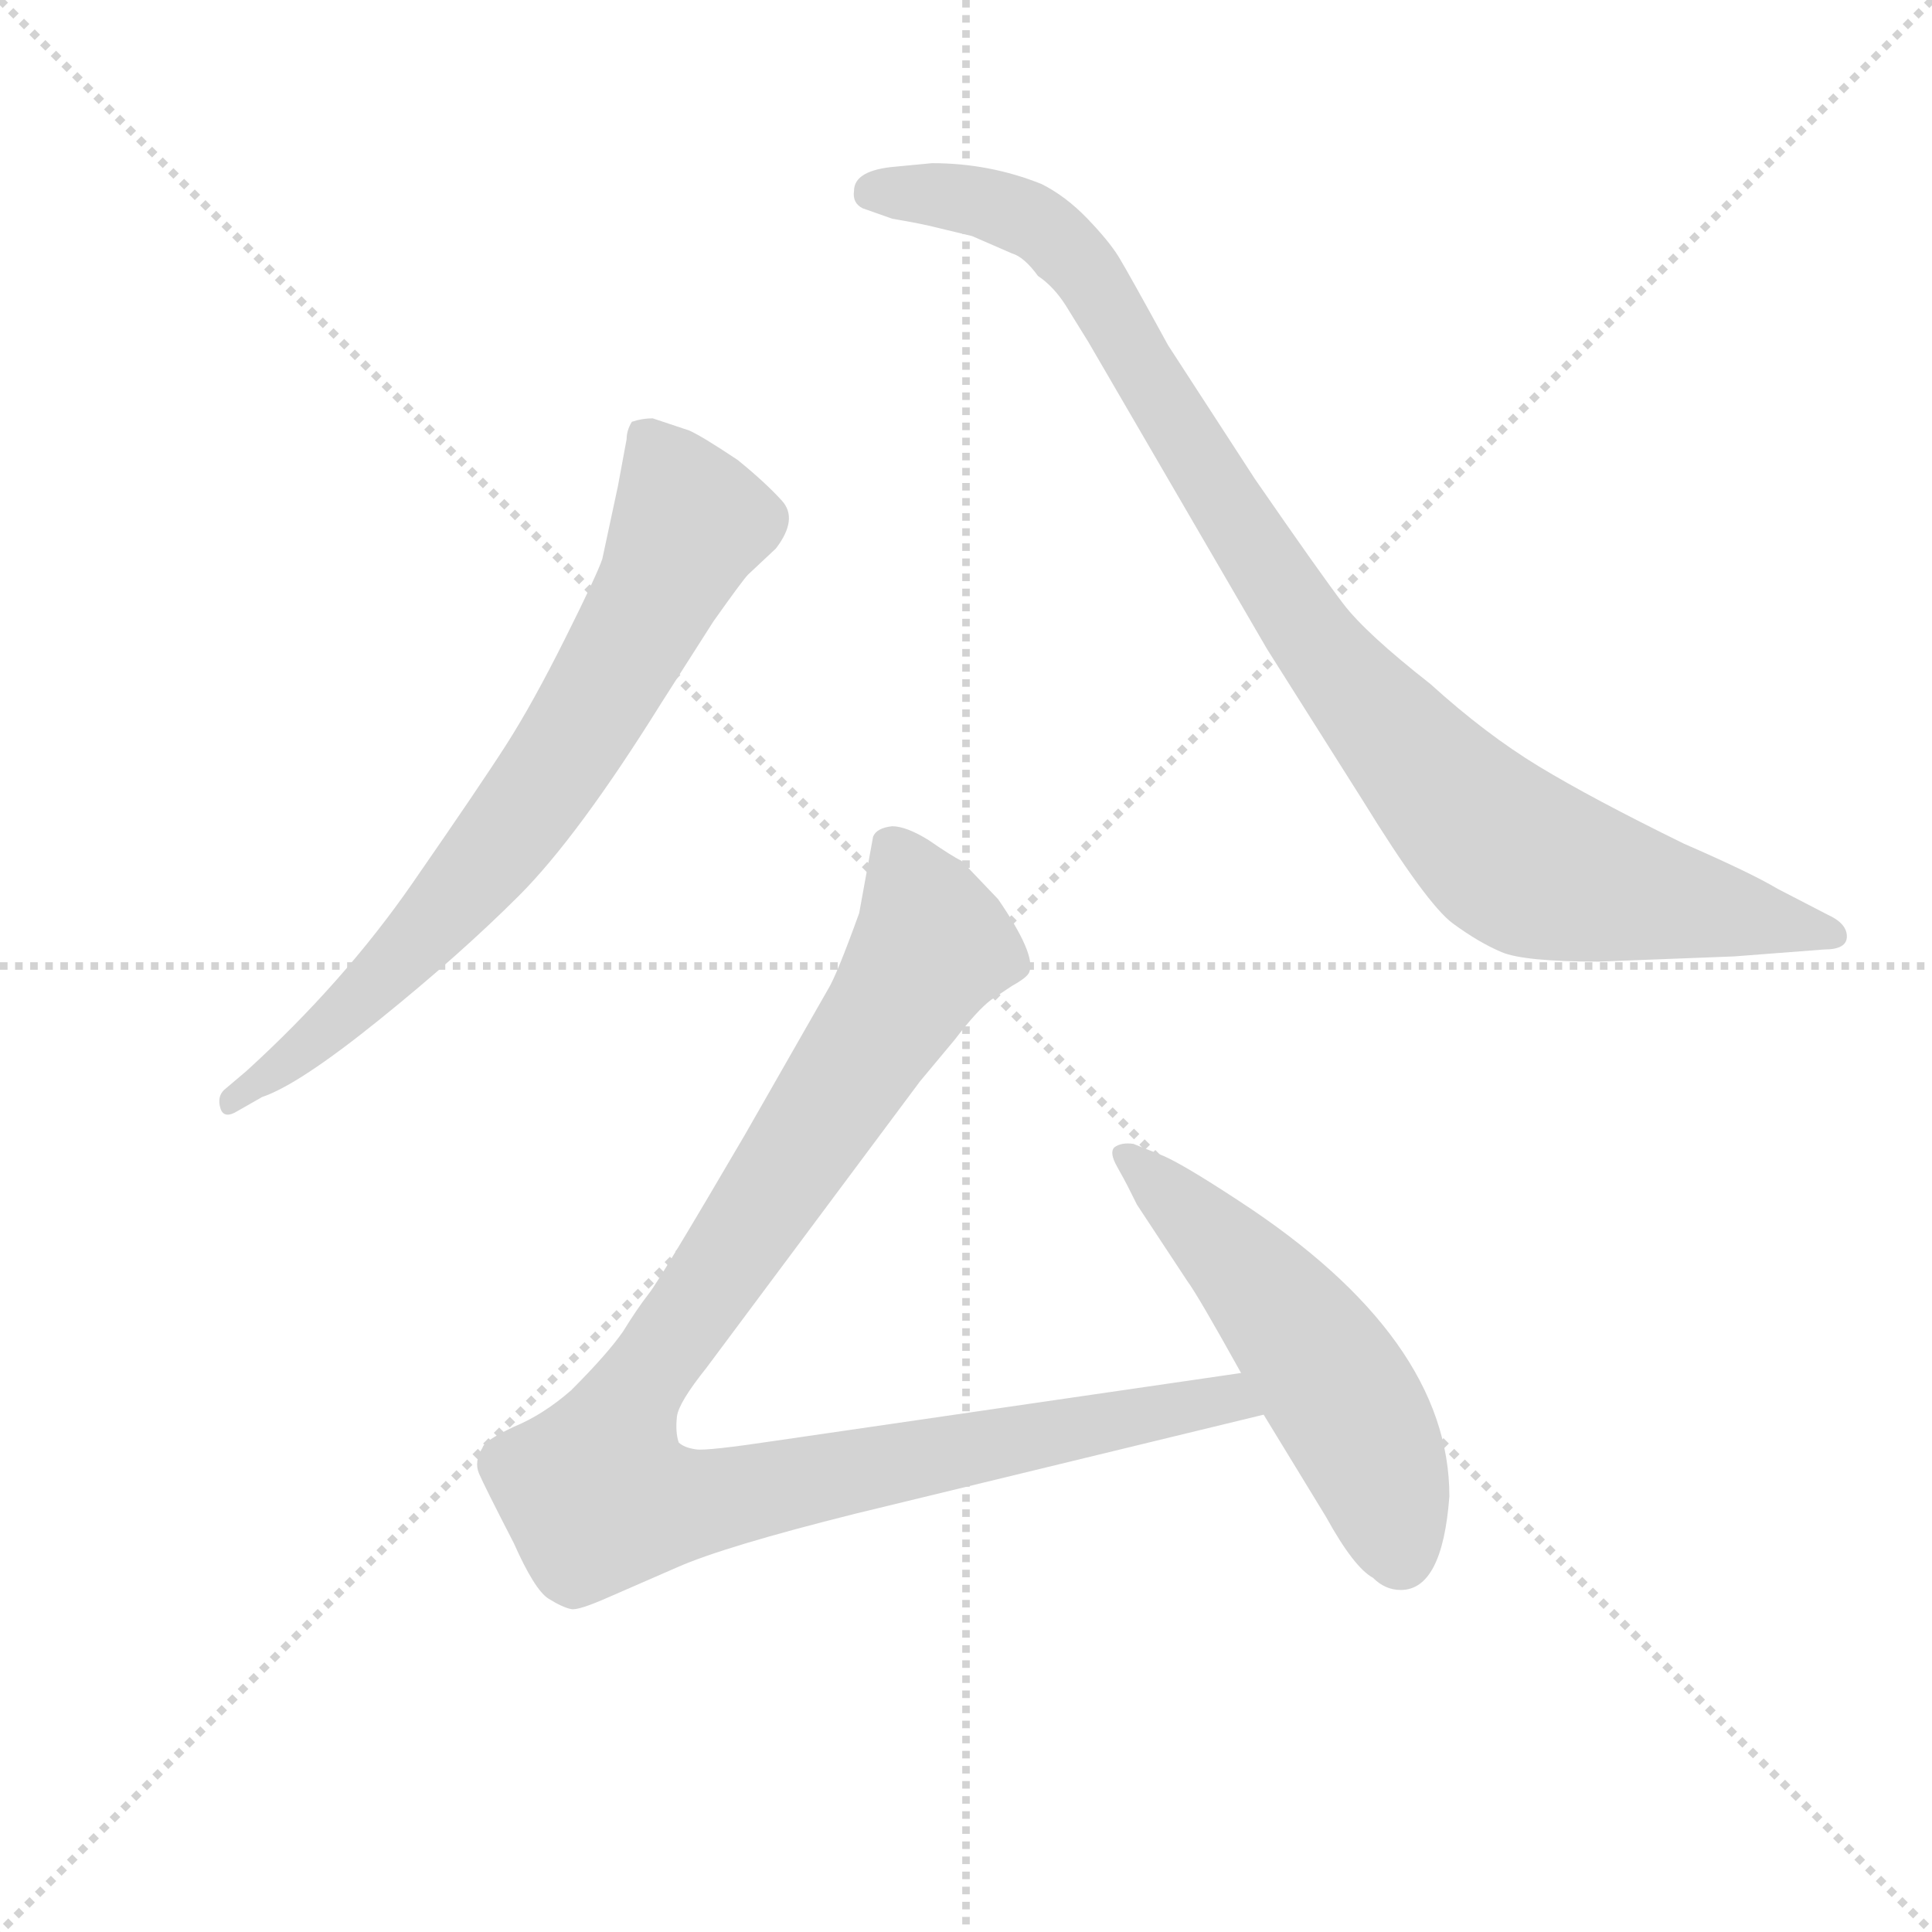 <svg version="1.1" viewBox="0 0 1024 1024" xmlns="http://www.w3.org/2000/svg">
  <g stroke="lightgray" stroke-dasharray="1,1" stroke-width="1" transform="scale(4, 4)">
    <line x1="0" y1="0" x2="256" y2="256"></line>
    <line x1="256" y1="0" x2="0" y2="256"></line>
    <line x1="128" y1="0" x2="128" y2="256"></line>
    <line x1="0" y1="128" x2="256" y2="128"></line>
  </g>
  <g transform="scale(0.92, -0.92) translate(60, -830)">
    <style type="text/css">
      
        @keyframes keyframes0 {
          from {
            stroke: blue;
            stroke-dashoffset: 744;
            stroke-width: 128;
          }
          71% {
            animation-timing-function: step-end;
            stroke: blue;
            stroke-dashoffset: 0;
            stroke-width: 128;
          }
          to {
            stroke: black;
            stroke-width: 1024;
          }
        }
        #make-me-a-hanzi-animation-0 {
          animation: keyframes0 0.855s both;
          animation-delay: 0s;
          animation-timing-function: linear;
        }
      
        @keyframes keyframes1 {
          from {
            stroke: blue;
            stroke-dashoffset: 1001;
            stroke-width: 128;
          }
          77% {
            animation-timing-function: step-end;
            stroke: blue;
            stroke-dashoffset: 0;
            stroke-width: 128;
          }
          to {
            stroke: black;
            stroke-width: 1024;
          }
        }
        #make-me-a-hanzi-animation-1 {
          animation: keyframes1 1.065s both;
          animation-delay: 0.855s;
          animation-timing-function: linear;
        }
      
        @keyframes keyframes2 {
          from {
            stroke: blue;
            stroke-dashoffset: 1068;
            stroke-width: 128;
          }
          78% {
            animation-timing-function: step-end;
            stroke: blue;
            stroke-dashoffset: 0;
            stroke-width: 128;
          }
          to {
            stroke: black;
            stroke-width: 1024;
          }
        }
        #make-me-a-hanzi-animation-2 {
          animation: keyframes2 1.119s both;
          animation-delay: 1.92s;
          animation-timing-function: linear;
        }
      
        @keyframes keyframes3 {
          from {
            stroke: blue;
            stroke-dashoffset: 541;
            stroke-width: 128;
          }
          64% {
            animation-timing-function: step-end;
            stroke: blue;
            stroke-dashoffset: 0;
            stroke-width: 128;
          }
          to {
            stroke: black;
            stroke-width: 1024;
          }
        }
        #make-me-a-hanzi-animation-3 {
          animation: keyframes3 0.69s both;
          animation-delay: 3.039s;
          animation-timing-function: linear;
        }
      
    </style>
    
      <path d="M 91 198 Q 112 205 158.5 242.5 Q 205 280 239 314 Q 273 348 321 425 L 351 472 Q 368 496 371 499 L 387 514 Q 400 531 390.5 541.5 Q 381 552 365 565 Q 344 579 337 582 L 316 589 Q 310 589 304 587 Q 301 582 301 577 L 296 550 L 287 508 Q 284 499 265.5 462 Q 247 425 232 401.5 Q 217 378 177.5 321 Q 138 264 82 213 L 69 202 Q 65 198 67 191.5 Q 69 185 77 190 L 91 198 Z" fill="lightgray"></path>
    
      <path d="M 456 734 Q 432 732 432 720 Q 431 713 437 710 L 454 704 Q 466 702 475 700 L 500 694 L 523 684 Q 530 682 538 671 Q 547 665 554 654 L 567 633 L 670 456 L 725 369 Q 762 309 777 298 Q 792 287 805 281.5 Q 818 276 861 276 L 939 279 L 991 283 Q 1004 283 1004 290.5 Q 1004 298 993 303 L 964 318 Q 949 327 910 344 Q 857 370 826.5 388.5 Q 796 407 764 436 Q 727 465 714 482 Q 701 499 663 554 L 613 631 Q 590 673 584.5 682 Q 579 691 566.5 704 Q 554 717 540 724 Q 510 736 477 736 L 456 734 Z" fill="lightgray"></path>
    
      <path d="M 655 39 L 387 0 Q 347 -6 341 -5 Q 334 -4 331 -1 Q 329 5 330 14 Q 331 22 347 42 L 470 207 L 490 231 Q 503 248 511 254 L 523 262 Q 532 267 533 270 Q 537 280 515 312 L 494 334 Q 488 337 475 346 Q 462 354 454 354 Q 445 353 443 348 L 435 304 Q 422 268 417 260 L 369 176 Q 321 94 314 85 Q 307 76 299 63 Q 290 50 269 29 Q 253 15 236 8 Q 219 0 218 -4 Q 213 -12 216 -19 Q 219 -26 236 -59 Q 248 -86 256 -91 Q 264 -96 269 -97 Q 273 -98 291 -90 L 330 -73 Q 357 -61 433 -42 L 668 15 C 697 22 685 43 655 39 Z" fill="lightgray"></path>
    
      <path d="M 775 -32 Q 775 59 654 138 Q 619 161 608 165 L 593 171 Q 586 172 582 169 Q 579 166 583.5 158 Q 588 150 590 146 L 595 136 L 624 92 Q 630 84 655 39 L 668 15 L 704 -44 Q 720 -73 731 -79 Q 738 -86 747 -86 Q 771 -86 775 -32 Z" fill="lightgray"></path>
    
    
      <clipPath id="make-me-a-hanzi-clip-0">
        <path d="M 91 198 Q 112 205 158.5 242.5 Q 205 280 239 314 Q 273 348 321 425 L 351 472 Q 368 496 371 499 L 387 514 Q 400 531 390.5 541.5 Q 381 552 365 565 Q 344 579 337 582 L 316 589 Q 310 589 304 587 Q 301 582 301 577 L 296 550 L 287 508 Q 284 499 265.5 462 Q 247 425 232 401.5 Q 217 378 177.5 321 Q 138 264 82 213 L 69 202 Q 65 198 67 191.5 Q 69 185 77 190 L 91 198 Z"></path>
      </clipPath>
      <path clip-path="url(#make-me-a-hanzi-clip-0)" d="M 311 579 L 338 529 L 289 434 L 253 377 L 197 306 L 129 237 L 73 196" fill="none" id="make-me-a-hanzi-animation-0" stroke-dasharray="616 1232" stroke-linecap="round"></path>
    
      <clipPath id="make-me-a-hanzi-clip-1">
        <path d="M 456 734 Q 432 732 432 720 Q 431 713 437 710 L 454 704 Q 466 702 475 700 L 500 694 L 523 684 Q 530 682 538 671 Q 547 665 554 654 L 567 633 L 670 456 L 725 369 Q 762 309 777 298 Q 792 287 805 281.5 Q 818 276 861 276 L 939 279 L 991 283 Q 1004 283 1004 290.5 Q 1004 298 993 303 L 964 318 Q 949 327 910 344 Q 857 370 826.5 388.5 Q 796 407 764 436 Q 727 465 714 482 Q 701 499 663 554 L 613 631 Q 590 673 584.5 682 Q 579 691 566.5 704 Q 554 717 540 724 Q 510 736 477 736 L 456 734 Z"></path>
      </clipPath>
      <path clip-path="url(#make-me-a-hanzi-clip-1)" d="M 443 719 L 506 714 L 548 693 L 582 648 L 687 475 L 765 381 L 811 337 L 867 318 L 995 291" fill="none" id="make-me-a-hanzi-animation-1" stroke-dasharray="873 1746" stroke-linecap="round"></path>
    
      <clipPath id="make-me-a-hanzi-clip-2">
        <path d="M 655 39 L 387 0 Q 347 -6 341 -5 Q 334 -4 331 -1 Q 329 5 330 14 Q 331 22 347 42 L 470 207 L 490 231 Q 503 248 511 254 L 523 262 Q 532 267 533 270 Q 537 280 515 312 L 494 334 Q 488 337 475 346 Q 462 354 454 354 Q 445 353 443 348 L 435 304 Q 422 268 417 260 L 369 176 Q 321 94 314 85 Q 307 76 299 63 Q 290 50 269 29 Q 253 15 236 8 Q 219 0 218 -4 Q 213 -12 216 -19 Q 219 -26 236 -59 Q 248 -86 256 -91 Q 264 -96 269 -97 Q 273 -98 291 -90 L 330 -73 Q 357 -61 433 -42 L 668 15 C 697 22 685 43 655 39 Z"></path>
      </clipPath>
      <path clip-path="url(#make-me-a-hanzi-clip-2)" d="M 455 338 L 477 286 L 307 30 L 289 -8 L 285 -32 L 333 -37 L 647 25 L 659 18" fill="none" id="make-me-a-hanzi-animation-2" stroke-dasharray="940 1880" stroke-linecap="round"></path>
    
      <clipPath id="make-me-a-hanzi-clip-3">
        <path d="M 775 -32 Q 775 59 654 138 Q 619 161 608 165 L 593 171 Q 586 172 582 169 Q 579 166 583.5 158 Q 588 150 590 146 L 595 136 L 624 92 Q 630 84 655 39 L 668 15 L 704 -44 Q 720 -73 731 -79 Q 738 -86 747 -86 Q 771 -86 775 -32 Z"></path>
      </clipPath>
      <path clip-path="url(#make-me-a-hanzi-clip-3)" d="M 589 164 L 647 110 L 699 47 L 729 -5 L 747 -66" fill="none" id="make-me-a-hanzi-animation-3" stroke-dasharray="413 826" stroke-linecap="round"></path>
    
  </g>
</svg>